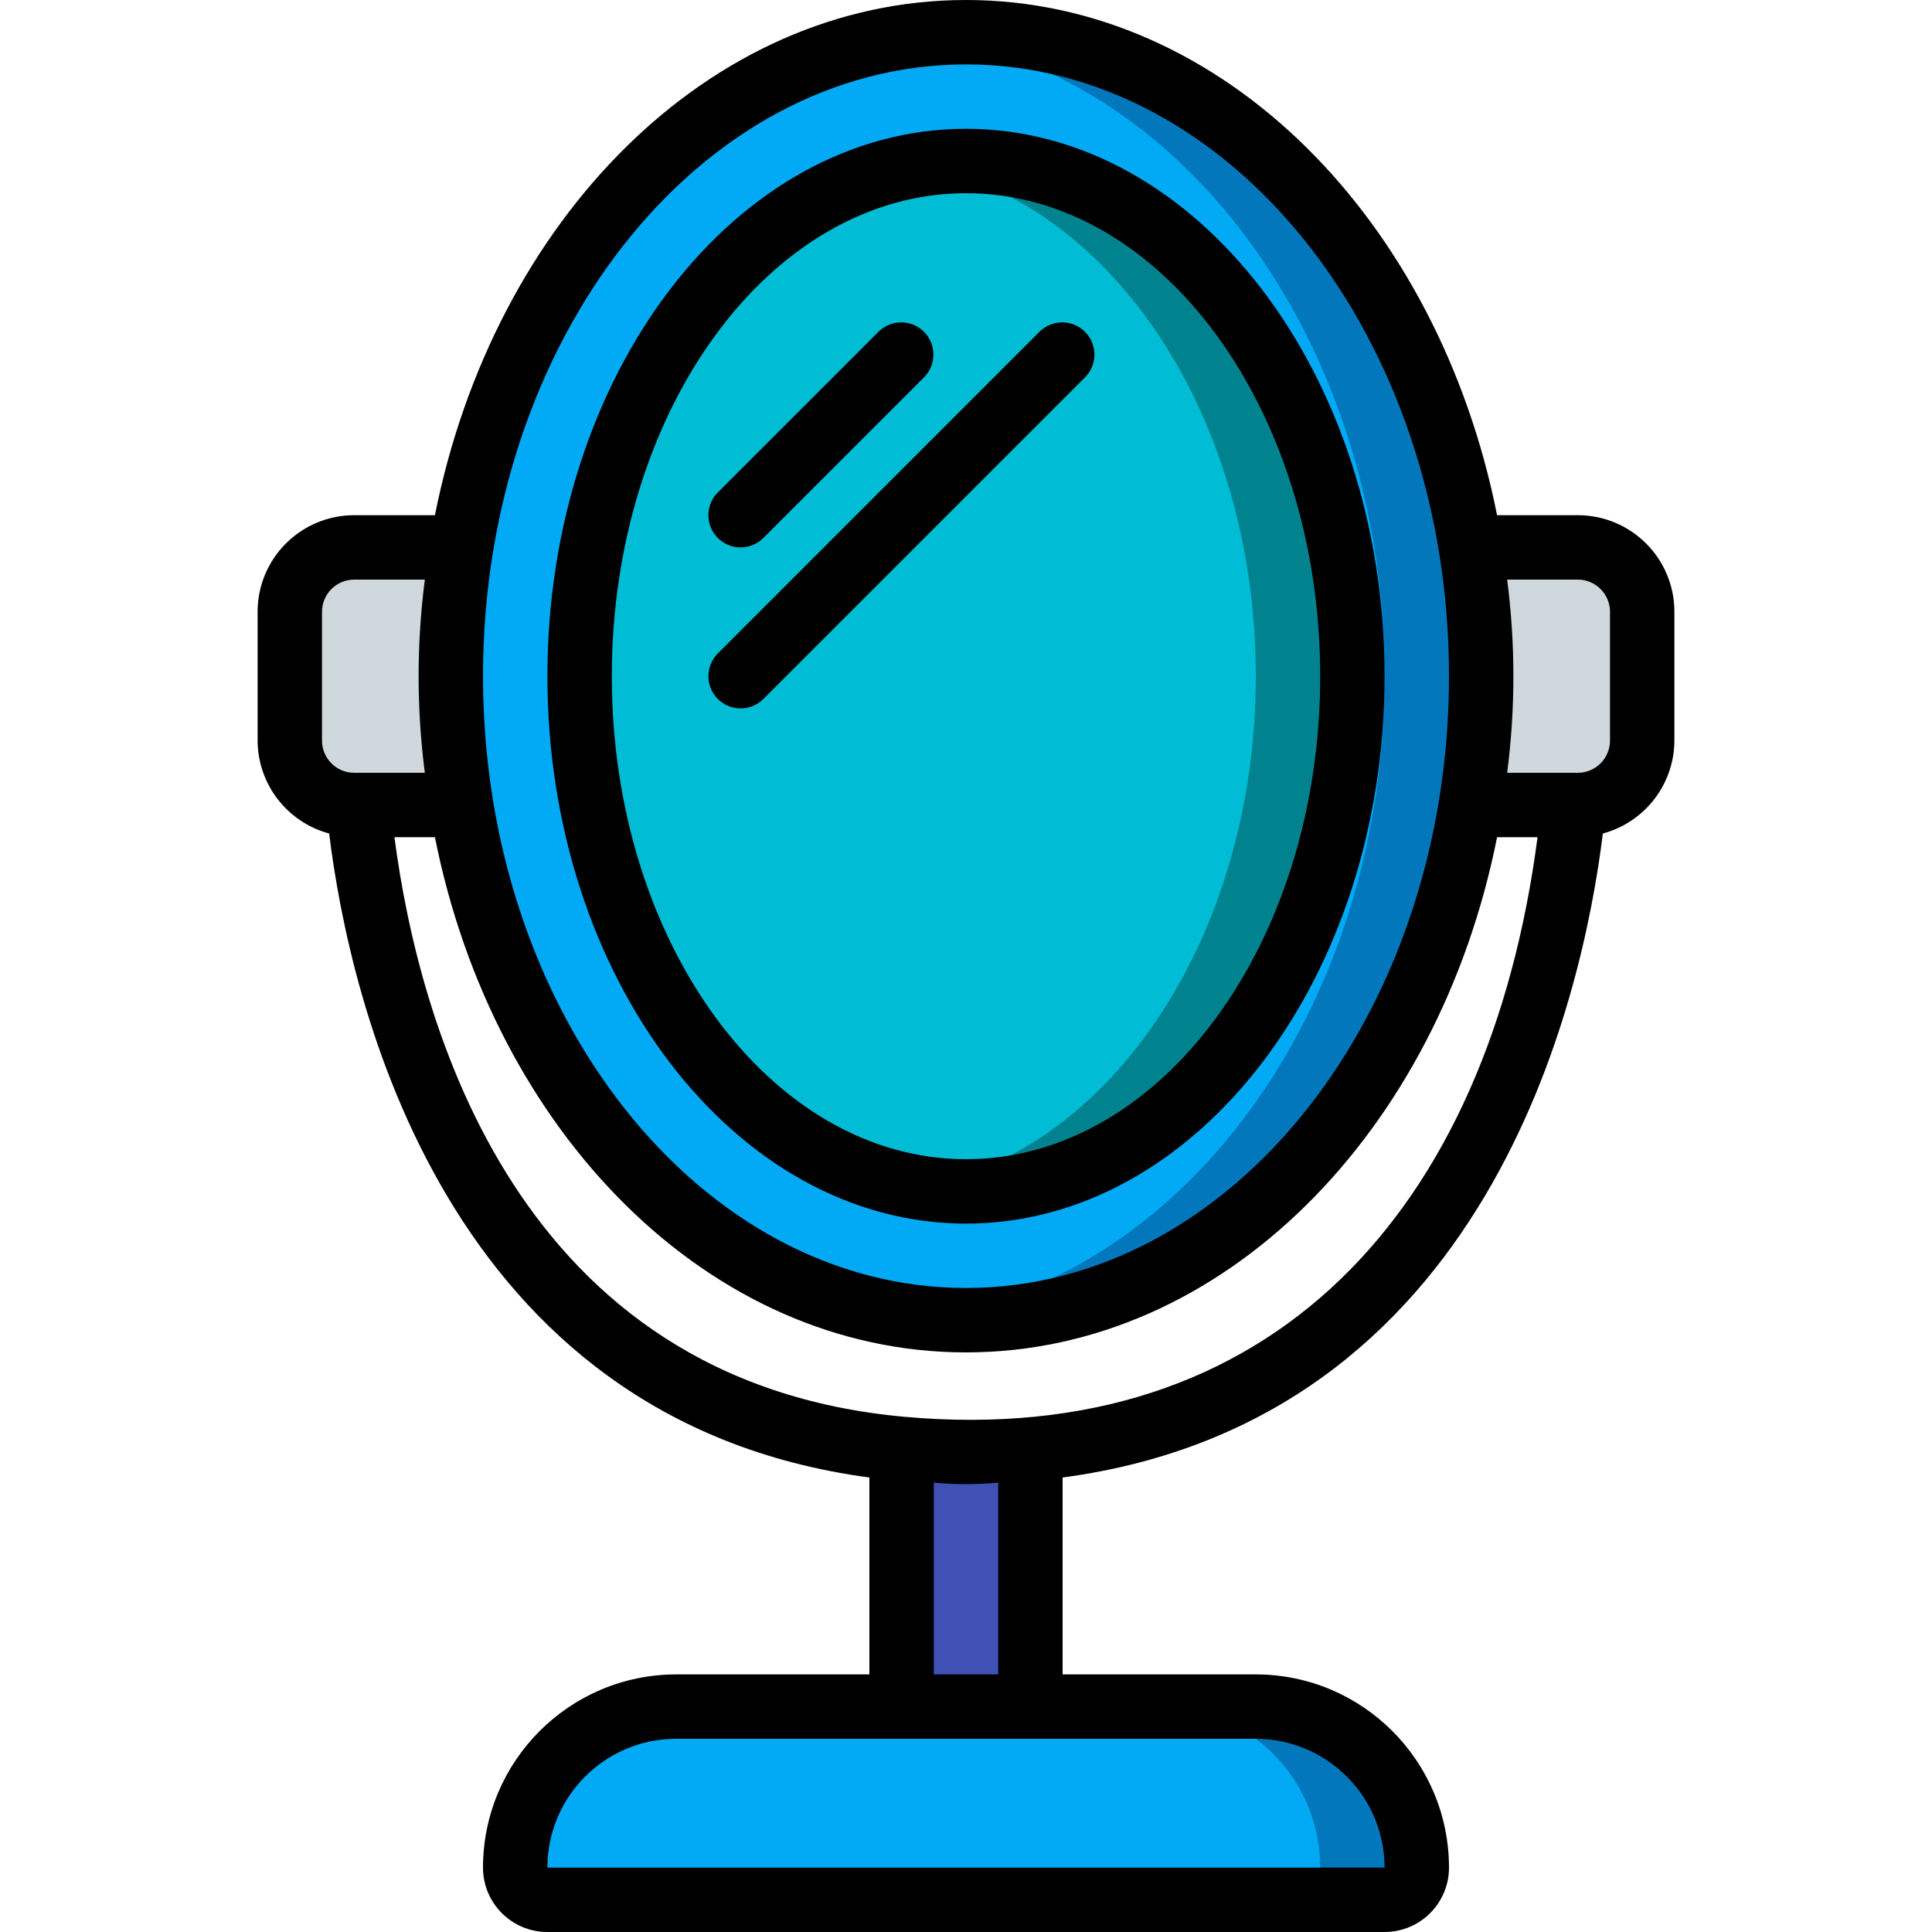 <svg height="512" viewBox="0 0 44 60" width="512" xmlns="http://www.w3.org/2000/svg"><g id="042---Mirror" fill="none"><g id="Layer_3" transform="translate(1 1)"><path id="Shape" d="m37 20c.001 1.34-.106 2.677-.32 4-1.48 9.13-7.94 16-15.68 16s-14.2-6.87-15.68-16c-.427-2.65-.427-5.35 0-8 1.48-9.13 7.94-16 15.68-16s14.2 6.87 15.68 16c.214 1.323.321 2.66.32 4z" fill="#02a9f4"/><path id="Shape" d="m21 0c-.501.002-1.002.034-1.5.095 8.132.946 14.5 9.492 14.5 19.905s-6.368 18.959-14.5 19.905c.498.061.999.093 1.5.095 8.837 0 16-8.954 16-20s-7.163-20-16-20z" fill="#0377bc"/><ellipse id="Oval" cx="21" cy="20" fill="#00bcd4" rx="12" ry="16"/><path id="Shape" d="m21 4c-.503.004-1.005.051-1.5.139 5.91.989 10.5 7.717 10.5 15.861s-4.59 14.872-10.5 15.861c.495.088.997.135 1.5.139 6.617 0 12-7.178 12-16s-5.383-16-12-16z" fill="#00838f"/><path id="Shape" d="m5 20c-.001 1.34.106 2.677.32 4h-3.32c-1.103-.003-1.997-.897-2-2v-4c.003-1.103.897-1.997 2-2h3.32c-.214 1.323-.321 2.66-.32 4z" fill="#cfd8dc"/><path id="Shape" d="m42 18v4c-.003 1.103-.897 1.997-2 2h-3.32c.427-2.65.427-5.35 0-8h3.32c1.103.003 1.997.897 2 2z" fill="#cfd8dc"/><path id="Shape" d="m23 44v8h-4v-8c.64.06 1.31.09 2 .09s1.36-.03 2-.09z" fill="#3f51b5"/><path id="Shape" d="m35 57c0 .552-.448 1-1 1h-26c-.552 0-1-.448-1-1 0-2.761 2.239-5 5-5h18c2.761 0 5 2.239 5 5z" fill="#02a9f4"/><path id="Shape" d="m30 52h-3c1.326 0 2.598.527 3.536 1.464s1.464 2.209 1.464 3.536c0 .552-.448 1-1 1h3c.552 0 1-.448 1-1 0-1.326-.527-2.598-1.464-3.536s-2.209-1.464-3.536-1.464z" fill="#0377bc"/></g><g id="Layer_2" fill="#000"><path id="Shape" d="m22 38c7.168 0 13-7.626 13-17s-5.832-17-13-17-13 7.626-13 17 5.832 17 13 17zm0-32c6.065 0 11 6.729 11 15s-4.935 15-11 15-11-6.729-11-15 4.935-15 11-15z"/><path id="Shape" d="m41.778 25.885c1.306-.351 2.216-1.532 2.222-2.885v-4c0-1.657-1.343-3-3-3h-2.507c-1.824-9.169-8.516-16-16.493-16s-14.669 6.831-16.493 16h-2.507c-1.657 0-3 1.343-3 3v4c.006 1.353.916 2.534 2.222 2.885.638 5.17 3.568 18.235 16.778 20v6.115h-6c-3.312.003-5.997 2.688-6 6 0 1.105.895 2 2 2h26c1.105 0 2-.895 2-2-.003-3.312-2.688-5.997-6-6h-6v-6.115c13.21-1.765 16.14-14.83 16.778-20zm-.778-7.885c.552 0 1 .448 1 1v4c0 .552-.448 1-1 1h-2.194c.258-1.992.258-4.008 0-6zm-19-16c8.271 0 15 8.523 15 19s-6.729 19-15 19-15-8.523-15-19 6.729-19 15-19zm-20 17c0-.552.448-1 1-1h2.194c-.258 1.992-.258 4.008 0 6h-2.194c-.552 0-1-.448-1-1zm2.25 7h1.257c1.824 9.169 8.516 16 16.493 16s14.669-6.831 16.493-16h1.257c-1.521 11.611-8.272 19.025-19.66 18-12.046-1.088-15.08-12.2-15.84-18zm30.75 32h-26c0-2.209 1.791-4 4-4h18c2.208.003 3.997 1.792 4 4zm-14-6v-5.955c.665.062 1.335.062 2 0v5.955z"/><path id="Shape" d="m15 17c.265-0.0.52-.105.707-.293l5-5c.379-.392.374-1.016-.012-1.402-.386-.386-1.009-.391-1.402-.012l-5 5c-.286.286-.371.716-.217 1.09.155.374.519.617.924.617z"/><path id="Shape" d="m14.293 21.707c.39.39 1.024.39 1.414 0l10-10c.379-.392.374-1.016-.012-1.402-.386-.386-1.009-.391-1.402-.012l-10 10c-.39.39-.39 1.024 0 1.414z"/></g></g></svg>